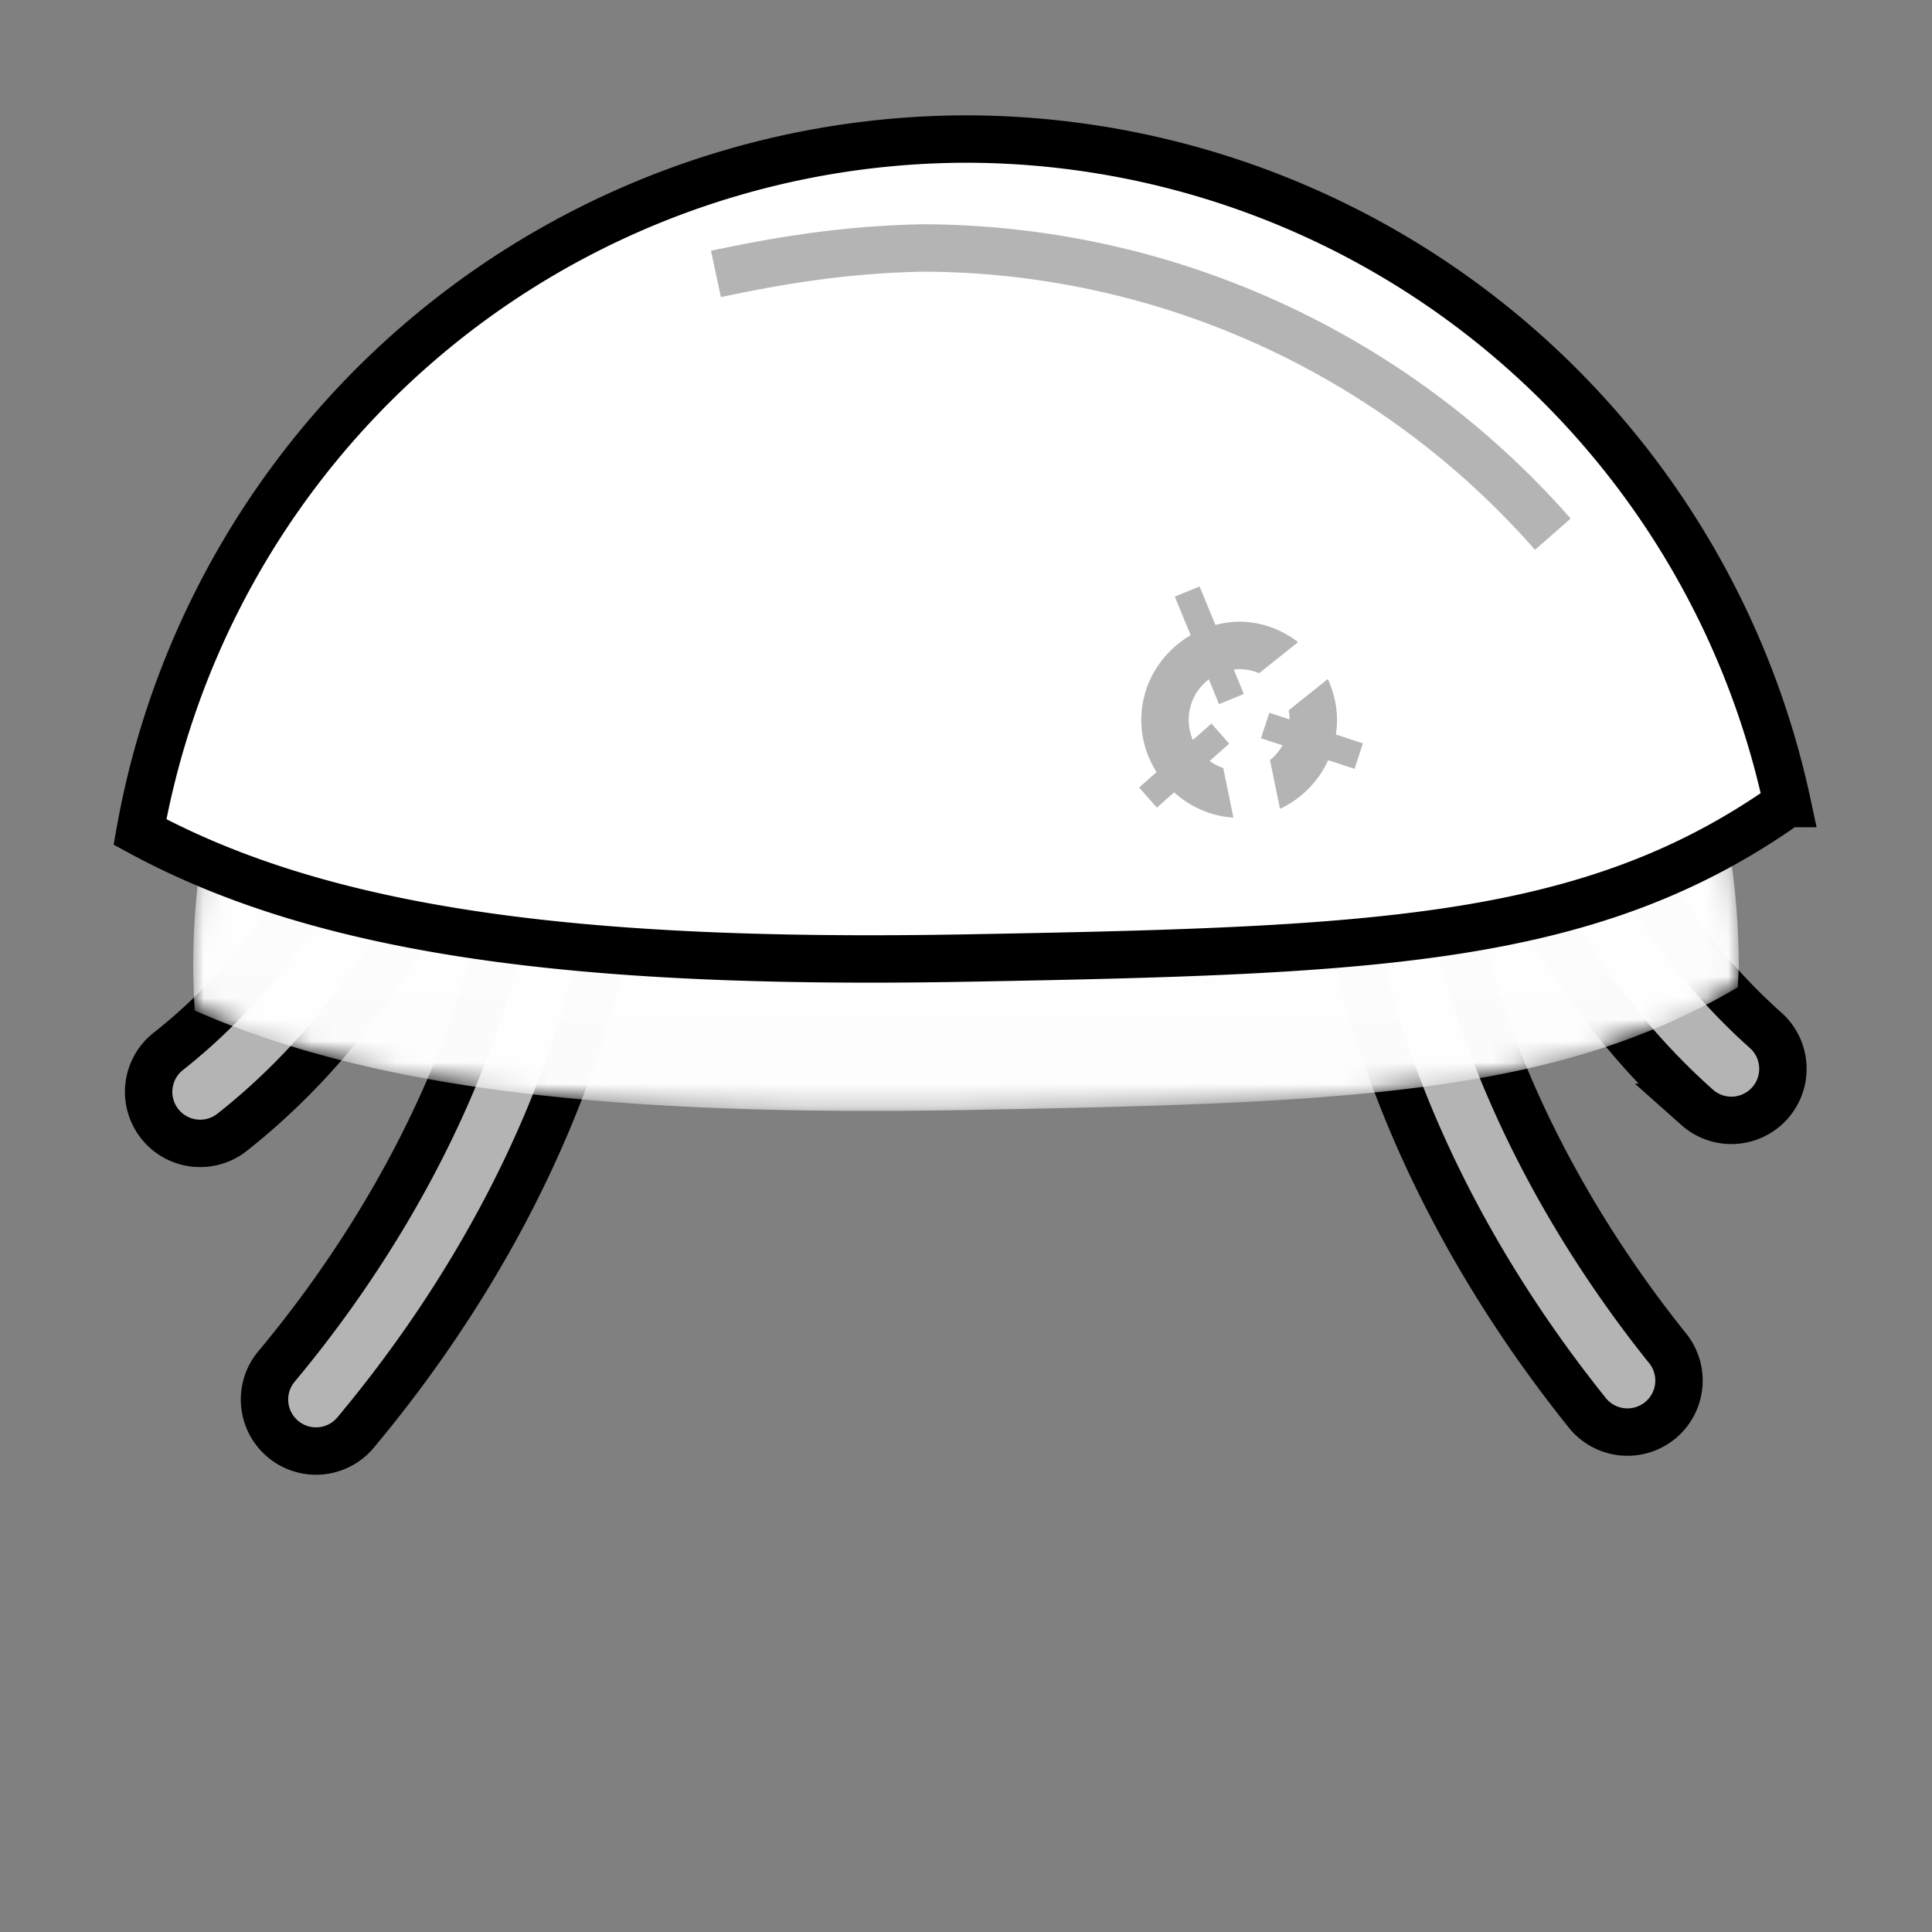 <?xml version="1.0" encoding="UTF-8" standalone="no"?>
<!--?xml version="1.0" encoding="UTF-8" standalone="no"?-->

<!--?xml version="1.0" encoding="UTF-8" standalone="no"?-->

<!-- Created with Inkscape (http://www.inkscape.org/) -->

<svg
   xmlns:dc="http://purl.org/dc/elements/1.1/"
   xmlns:cc="http://creativecommons.org/ns#"
   xmlns:rdf="http://www.w3.org/1999/02/22-rdf-syntax-ns#"
   xmlns:svg="http://www.w3.org/2000/svg"
   xmlns="http://www.w3.org/2000/svg"
   xmlns:xlink="http://www.w3.org/1999/xlink"
   xmlns:sodipodi="http://sodipodi.sourceforge.net/DTD/sodipodi-0.dtd"
   xmlns:inkscape="http://www.inkscape.org/namespaces/inkscape"
   width="100%"
   height="100%"
   viewBox="0 0 90 90"
   id="svg2"
   version="1.1"
   inkscape:version="0.92.3 (2405546, 2018-03-11)"
   sodipodi:docname="cyberpunk-glowhelmet-tactical.svg"
   class="glowhelmet"
   data-z="1000"
   data-slots="hat"
   data-tags="new+hat">
  <rect x="0" y="0" width="90" height="90" fill="#808080" stroke="none"/>
  <defs
     id="defs4">
    <linearGradient
       inkscape:collect="always"
       id="linearGradient1014">
      <stop
         style="stop-color:#f6ffff;stop-opacity:1"
         offset="0"
         id="stop1010" />
      <stop
         style="stop-color:#000000;stop-opacity:0.982"
         offset="1"
         id="stop1012" />
    </linearGradient>
    <radialGradient
       inkscape:collect="always"
       xlink:href="#linearGradient1014"
       id="radialGradient1024"
       gradientUnits="userSpaceOnUse"
       gradientTransform="matrix(2.246,-2.4142903e-8,0,0.569,-56.061,-533.288)"
       cx="45"
       cy="995.012"
       fx="45"
       fy="995.012"
       r="36" />
    <mask
       maskUnits="userSpaceOnUse"
       id="mask1020">
      <path
         inkscape:connector-curvature="0"
         style="display:inline;fill:url(#radialGradient1024);fill-opacity:1;stroke:none;stroke-width:2.208;stroke-miterlimit:4;stroke-dasharray:none;stroke-dashoffset:0;stroke-opacity:1"
         d="M 45.016,13.555 A 39.163,39.163 0 0 0 10.773,33.904 36,36 0 0 0 9,45 a 36,36 0 0 0 0.072,2.074 c 8.405,3.712 19.676,4.933 36.043,4.633 17.388,-0.319 27.272,-0.665 35.836,-5.715 A 36,36 0 0 0 81,45 36,36 0 0 0 79.047,33.441 39.163,39.163 0 0 0 45.016,13.555 Z"
         id="path1022" />
    </mask>
  </defs>
  <sodipodi:namedview
     id="base"
     pagecolor="#ffffff"
     bordercolor="#666666"
     borderopacity="1.0"
     inkscape:pageopacity="0.0"
     inkscape:pageshadow="2"
     inkscape:zoom="15.96481"
     inkscape:cx="38.545543"
     inkscape:cy="58.132737"
     inkscape:document-units="in"
     inkscape:current-layer="layer4"
     showgrid="true"
     units="in"
     inkscape:window-width="2493"
     inkscape:window-height="1385"
     inkscape:window-x="67"
     inkscape:window-y="54"
     inkscape:window-maximized="1" />
  <g
     inkscape:groupmode="layer"
     id="layer2"
     class="tubing"
     inkscape:label="Tubing"
     sodipodi:insensitive="true">
    <path
       style="color:#000000;font-style:normal;font-variant:normal;font-weight:normal;font-stretch:normal;font-size:medium;line-height:normal;font-family:sans-serif;font-variant-ligatures:normal;font-variant-position:normal;font-variant-caps:normal;font-variant-numeric:normal;font-variant-alternates:normal;font-feature-settings:normal;text-indent:0;text-align:start;text-decoration:none;text-decoration-line:none;text-decoration-style:solid;text-decoration-color:#000000;letter-spacing:normal;word-spacing:normal;text-transform:none;writing-mode:lr-tb;direction:ltr;text-orientation:mixed;dominant-baseline:auto;baseline-shift:baseline;text-anchor:start;white-space:normal;shape-padding:0;clip-rule:nonzero;display:inline;overflow:visible;visibility:visible;opacity:1;isolation:auto;mix-blend-mode:normal;color-interpolation:sRGB;color-interpolation-filters:linearRGB;solid-color:#000000;solid-opacity:1;vector-effect:none;fill:#b4b4b4;fill-opacity:1;fill-rule:nonzero;stroke:#000000;stroke-width:2.208;stroke-linecap:round;stroke-linejoin:miter;stroke-miterlimit:4;stroke-dasharray:none;stroke-dashoffset:0;stroke-opacity:1;color-rendering:auto;image-rendering:auto;shape-rendering:auto;text-rendering:auto;enable-background:accumulate"
       d="m 26.414,38.404 a 2.4,2.4 0 0 0 -2.475,2.057 c -1.629,10.3 -7.169,18.543 -11.059,23.195 a 2.4,2.4 0 1 0 3.684,3.078 c 4.232,-5.061 10.288,-13.97 12.115,-25.523 a 2.4,2.4 0 0 0 -2.266,-2.807 z"
       id="path863"
       inkscape:connector-curvature="0" />
    <path
       style="color:#000000;font-style:normal;font-variant:normal;font-weight:normal;font-stretch:normal;font-size:medium;line-height:normal;font-family:sans-serif;font-variant-ligatures:normal;font-variant-position:normal;font-variant-caps:normal;font-variant-numeric:normal;font-variant-alternates:normal;font-feature-settings:normal;text-indent:0;text-align:start;text-decoration:none;text-decoration-line:none;text-decoration-style:solid;text-decoration-color:#000000;letter-spacing:normal;word-spacing:normal;text-transform:none;writing-mode:lr-tb;direction:ltr;text-orientation:mixed;dominant-baseline:auto;baseline-shift:baseline;text-anchor:start;white-space:normal;shape-padding:0;clip-rule:nonzero;display:inline;overflow:visible;visibility:visible;opacity:1;isolation:auto;mix-blend-mode:normal;color-interpolation:sRGB;color-interpolation-filters:linearRGB;solid-color:#000000;solid-opacity:1;vector-effect:none;fill:#b4b4b4;fill-opacity:1;fill-rule:nonzero;stroke:#000000;stroke-width:2.208;stroke-linecap:round;stroke-linejoin:miter;stroke-miterlimit:4;stroke-dasharray:none;stroke-dashoffset:0;stroke-opacity:1;color-rendering:auto;image-rendering:auto;shape-rendering:auto;text-rendering:auto;enable-background:accumulate"
       d="m 18.48,36.635 a 2.4,2.4 0 0 0 -2.234,1.424 c -2.596,5.624 -6.027,9.046 -8.406,10.918 a 2.4,2.4 0 1 0 2.969,3.772 c 2.856,-2.248 6.834,-6.263 9.795,-12.678 a 2.4,2.4 0 0 0 -2.123,-3.436 z"
       id="path865"
       inkscape:connector-curvature="0" />
    <path
       style="color:#000000;font-style:normal;font-variant:normal;font-weight:normal;font-stretch:normal;font-size:medium;line-height:normal;font-family:sans-serif;font-variant-ligatures:normal;font-variant-position:normal;font-variant-caps:normal;font-variant-numeric:normal;font-variant-alternates:normal;font-feature-settings:normal;text-indent:0;text-align:start;text-decoration:none;text-decoration-line:none;text-decoration-style:solid;text-decoration-color:#000000;letter-spacing:normal;word-spacing:normal;text-transform:none;writing-mode:lr-tb;direction:ltr;text-orientation:mixed;dominant-baseline:auto;baseline-shift:baseline;text-anchor:start;white-space:normal;shape-padding:0;clip-rule:nonzero;display:inline;overflow:visible;visibility:visible;opacity:1;isolation:auto;mix-blend-mode:normal;color-interpolation:sRGB;color-interpolation-filters:linearRGB;solid-color:#000000;solid-opacity:1;vector-effect:none;fill:#b4b4b4;fill-opacity:1;fill-rule:nonzero;stroke:#000000;stroke-width:2.208;stroke-linecap:round;stroke-linejoin:miter;stroke-miterlimit:4;stroke-dasharray:none;stroke-dashoffset:0;stroke-opacity:1;color-rendering:auto;image-rendering:auto;shape-rendering:auto;text-rendering:auto;enable-background:accumulate"
       d="m 65.014,38.404 a 2.4,2.4 0 0 0 -2.434,2.807 c 1.717,10.853 7.173,19.376 11.33,24.562 a 2.4,2.4 0 1 0 3.744,-3.002 C 73.827,57.997 68.853,50.137 67.322,40.461 a 2.4,2.4 0 0 0 -2.309,-2.057 z"
       id="path863-7"
       inkscape:connector-curvature="0" />
    <path
       style="color:#000000;font-style:normal;font-variant:normal;font-weight:normal;font-stretch:normal;font-size:medium;line-height:normal;font-family:sans-serif;font-variant-ligatures:normal;font-variant-position:normal;font-variant-caps:normal;font-variant-numeric:normal;font-variant-alternates:normal;font-feature-settings:normal;text-indent:0;text-align:start;text-decoration:none;text-decoration-line:none;text-decoration-style:solid;text-decoration-color:#000000;letter-spacing:normal;word-spacing:normal;text-transform:none;writing-mode:lr-tb;direction:ltr;text-orientation:mixed;dominant-baseline:auto;baseline-shift:baseline;text-anchor:start;white-space:normal;shape-padding:0;clip-rule:nonzero;display:inline;overflow:visible;visibility:visible;opacity:1;isolation:auto;mix-blend-mode:normal;color-interpolation:sRGB;color-interpolation-filters:linearRGB;solid-color:#000000;solid-opacity:1;vector-effect:none;fill:#b4b4b4;fill-opacity:1;fill-rule:nonzero;stroke:#000000;stroke-width:2.208;stroke-linecap:round;stroke-linejoin:miter;stroke-miterlimit:4;stroke-dasharray:none;stroke-dashoffset:0;stroke-opacity:1;color-rendering:auto;image-rendering:auto;shape-rendering:auto;text-rendering:auto;enable-background:accumulate"
       d="m 72.707,36.637 a 2.4,2.4 0 0 0 -2.051,3.434 c 2.504,5.426 5.738,9.139 8.402,11.512 A 2.4,2.4 0 1 0 82.25,47.996 c -2.25,-2.004 -5.041,-5.181 -7.236,-9.938 a 2.4,2.4 0 0 0 -2.307,-1.422 z"
       id="path865-5"
       inkscape:connector-curvature="0" />
  </g>
  <g
     inkscape:label="Primary"
     inkscape:groupmode="layer"
     id="layer1"
     transform="translate(0,-962.36)"
     style="display:inline"
     class="helmet"
     sodipodi:insensitive="true">
    <path
       style="display:inline;fill:#ffffff;fill-opacity:1;stroke:none;stroke-width:2.208;stroke-miterlimit:4;stroke-dasharray:none;stroke-dashoffset:0;stroke-opacity:1"
       d="M 45.016,13.555 A 39.163,39.163 0 0 0 10.773,33.904 36,36 0 0 0 9,45 36,36 0 0 0 9.072,47.074 C 17.478,50.786 28.748,52.007 45.115,51.707 62.503,51.388 72.388,51.042 80.951,45.992 A 36,36 0 0 0 81,45 36,36 0 0 0 79.047,33.441 39.163,39.163 0 0 0 45.016,13.555 Z"
       transform="translate(0,962.36)"
       id="circle2-9"
       mask="url(#mask1020)"
       inkscape:connector-curvature="0" />
    <path
       style="fill:#ffffff;fill-opacity:1;stroke:#000000;stroke-width:2.208;stroke-miterlimit:4;stroke-dasharray:none;stroke-dashoffset:0;stroke-opacity:1"
       d="M 45.015,968.837 A 39.163,39.163 0 0 0 6.52,1001.118 c 8.647,4.688 20.518,6.202 38.595,5.87 18.965,-0.348 29.009,-0.711 38.143,-7.195 A 39.163,39.163 0 0 0 45.015,968.837 Z"
       id="circle2"
       inkscape:connector-curvature="0" />
  </g>
  <g
     inkscape:groupmode="layer"
     id="layer3"
     class="reflection"
     inkscape:label="Accent"
     sodipodi:insensitive="true">
    <path
       style="color:#000000;font-style:normal;font-variant:normal;font-weight:normal;font-stretch:normal;font-size:medium;line-height:normal;font-family:sans-serif;font-variant-ligatures:normal;font-variant-position:normal;font-variant-caps:normal;font-variant-numeric:normal;font-variant-alternates:normal;font-feature-settings:normal;text-indent:0;text-align:start;text-decoration:none;text-decoration-line:none;text-decoration-style:solid;text-decoration-color:#000000;letter-spacing:normal;word-spacing:normal;text-transform:none;writing-mode:lr-tb;direction:ltr;text-orientation:mixed;dominant-baseline:auto;baseline-shift:baseline;text-anchor:start;white-space:normal;shape-padding:0;clip-rule:nonzero;display:inline;overflow:visible;visibility:visible;opacity:1;isolation:auto;mix-blend-mode:normal;color-interpolation:sRGB;color-interpolation-filters:linearRGB;solid-color:#000000;solid-opacity:1;vector-effect:none;fill:#b4b4b4;fill-opacity:1;fill-rule:nonzero;stroke:none;stroke-width:2.208;stroke-linecap:butt;stroke-linejoin:miter;stroke-miterlimit:4;stroke-dasharray:none;stroke-dashoffset:0;stroke-opacity:1;color-rendering:auto;image-rendering:auto;shape-rendering:auto;text-rendering:auto;enable-background:accumulate"
       d="m 42.928,10.447 c -3.688,0.071 -6.914,0.615 -9.807,1.232 l 0.461,2.16 c 2.821,-0.602 5.884,-1.115 9.375,-1.184 10.937,0.017 21.336,4.736 28.549,12.957 L 73.166,24.156 C 65.533,15.456 54.523,10.462 42.949,10.447 H 42.938 Z"
       id="path1466"
       inkscape:connector-curvature="0" />
  </g>
  <g
     inkscape:groupmode="layer"
     id="layer4"
     class="targeting"
     inkscape:label="Targeting">
    <path
       inkscape:connector-curvature="0"
       style="color:#000000;font-style:normal;font-variant:normal;font-weight:normal;font-stretch:normal;font-size:medium;line-height:normal;font-family:sans-serif;font-variant-ligatures:normal;font-variant-position:normal;font-variant-caps:normal;font-variant-numeric:normal;font-variant-alternates:normal;font-feature-settings:normal;text-indent:0;text-align:start;text-decoration:none;text-decoration-line:none;text-decoration-style:solid;text-decoration-color:#000000;letter-spacing:normal;word-spacing:normal;text-transform:none;writing-mode:lr-tb;direction:ltr;text-orientation:mixed;dominant-baseline:auto;baseline-shift:baseline;text-anchor:start;white-space:normal;shape-padding:0;clip-rule:nonzero;display:inline;overflow:visible;visibility:visible;opacity:1;isolation:auto;mix-blend-mode:normal;color-interpolation:sRGB;color-interpolation-filters:linearRGB;solid-color:#000000;solid-opacity:1;vector-effect:none;fill:#b4b4b4;fill-opacity:1;fill-rule:nonzero;stroke:none;stroke-width:2.208;stroke-linecap:butt;stroke-linejoin:miter;stroke-miterlimit:4;stroke-dasharray:none;stroke-dashoffset:0;stroke-opacity:1;marker:none;color-rendering:auto;image-rendering:auto;shape-rendering:auto;text-rendering:auto;enable-background:accumulate"
       d="m 55.88,27.318 -1.152,0.475 0.236,0.578 0.502,1.219 c -1.366,0.794 -2.301,2.262 -2.301,3.947 0,0.894 0.264,1.725 0.713,2.43 l -0.346,0.305 -0.467,0.414 0.826,0.936 0.467,-0.414 0.336,-0.297 c 0.747,0.67 1.703,1.112 2.764,1.176 l -0.475,-2.309 c -0.231,-0.076 -0.444,-0.188 -0.637,-0.326 l 0.447,-0.396 0.467,-0.414 -0.826,-0.936 -0.467,0.414 -0.398,0.352 c -0.122,-0.286 -0.195,-0.598 -0.195,-0.934 0,-0.784 0.37,-1.462 0.939,-1.891 l 0.238,0.578 0.236,0.578 1.154,-0.475 -0.236,-0.578 -0.229,-0.557 c 0.082,-0.009 0.162,-0.023 0.246,-0.023 0.333,1e-6 0.648,0.069 0.934,0.191 l 1.812,-1.449 C 59.703,29.323 58.758,28.96 57.724,28.96 c -0.382,0 -0.748,0.062 -1.104,0.152 l -0.502,-1.217 z m 5.973,4.314 -1.82,1.457 c 0.025,0.137 0.039,0.279 0.041,0.424 l -0.352,-0.115 -0.592,-0.195 -0.389,1.186 0.594,0.195 0.412,0.135 c -0.154,0.265 -0.346,0.503 -0.586,0.689 l 0.467,2.271 c 0.99,-0.463 1.79,-1.271 2.244,-2.266 l 0.637,0.209 0.592,0.193 0.389,-1.186 -0.592,-0.193 -0.668,-0.219 c 0.034,-0.222 0.053,-0.45 0.053,-0.682 0,-0.68 -0.161,-1.322 -0.43,-1.904 z"
       id="path4572-0-6-36" />
  </g>
</svg>

